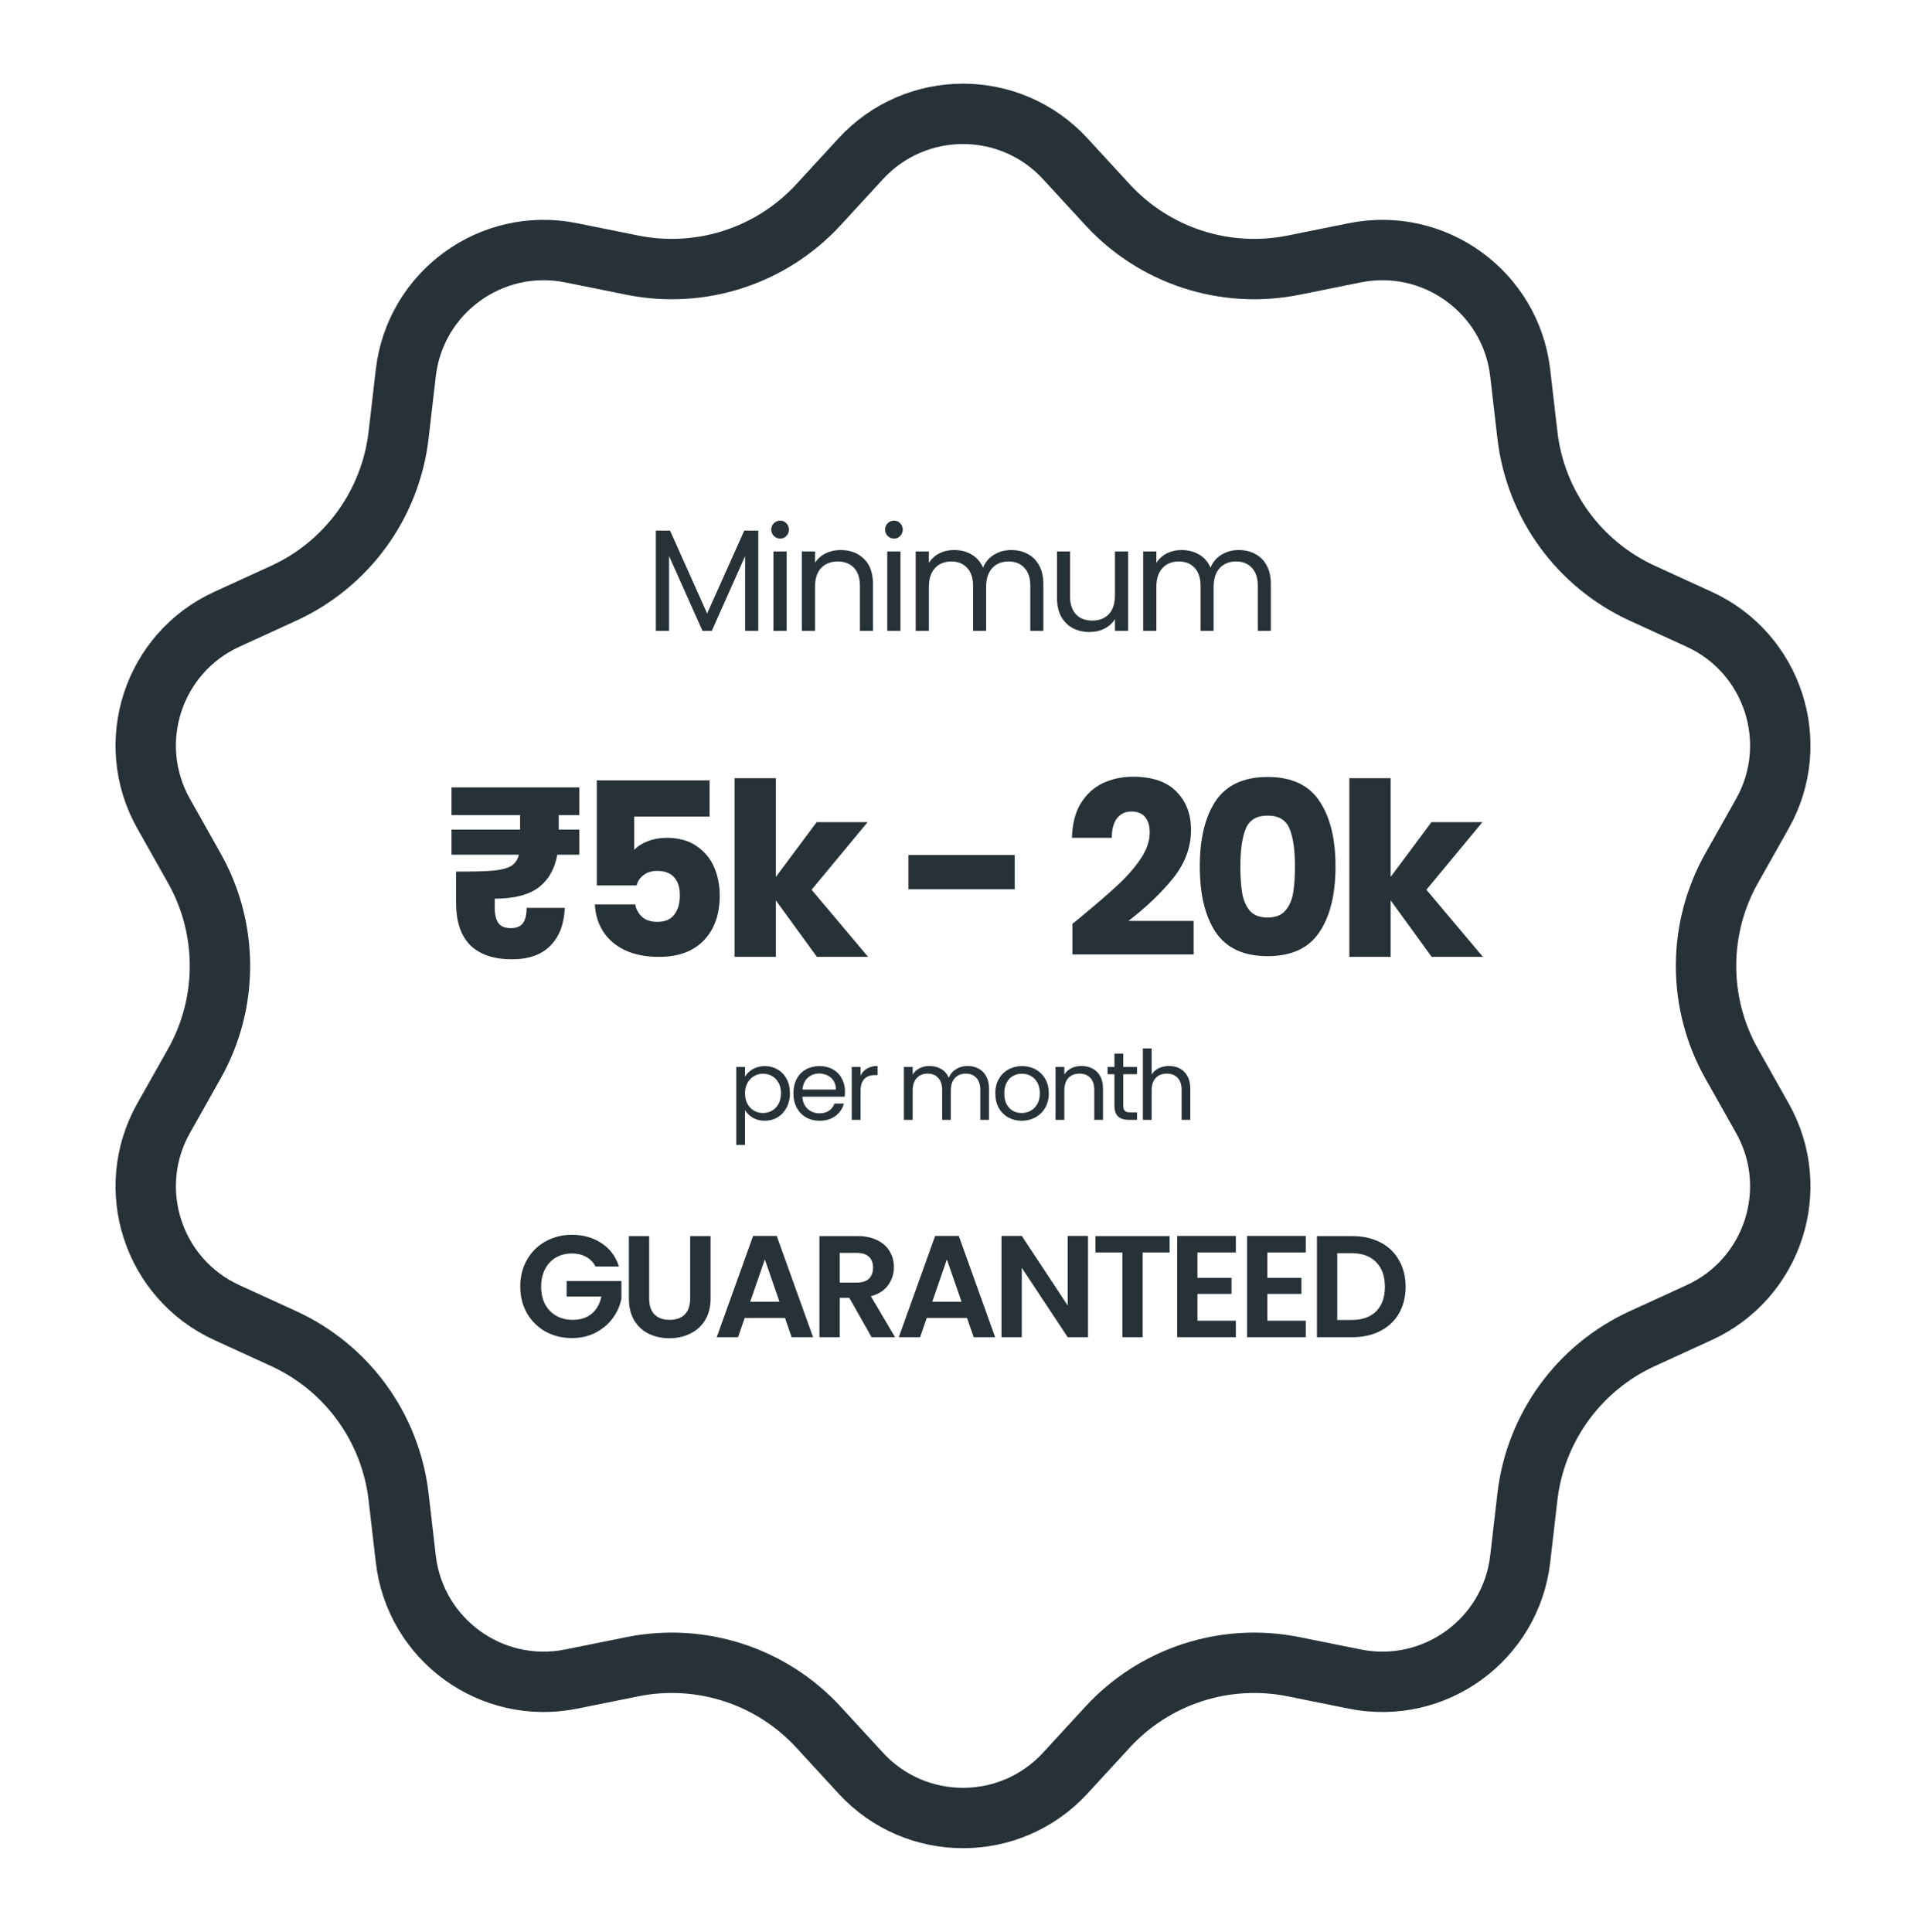 <svg width="319" height="320" viewBox="0 0 319 320" fill="none" xmlns="http://www.w3.org/2000/svg">
<path d="M142.572 26.288C151.684 16.383 167.316 16.383 176.428 26.288L183.44 33.912C191.252 42.404 202.933 46.2 214.245 43.921L224.399 41.875C237.593 39.217 250.239 48.406 251.789 61.775L252.981 72.064C254.309 83.527 261.528 93.463 272.019 98.268L281.436 102.582C293.673 108.186 298.503 123.054 291.898 134.78L286.815 143.805C281.152 153.859 281.152 166.141 286.815 176.195L291.898 185.22C298.503 196.947 293.673 211.814 281.436 217.418L272.019 221.732C261.528 226.537 254.309 236.473 252.981 247.936L251.789 258.225C250.239 271.594 237.593 280.783 224.399 278.125L214.245 276.079C202.933 273.8 191.252 277.595 183.44 286.088L176.428 293.712C167.316 303.617 151.684 303.617 142.572 293.712L135.56 286.088C127.748 277.595 116.067 273.8 104.755 276.079L94.601 278.125C81.407 280.783 68.76 271.594 67.212 258.225L66.019 247.936C64.691 236.473 57.472 226.537 46.981 221.732L37.564 217.418C25.327 211.814 20.497 196.946 27.102 185.22L32.185 176.195C37.848 166.141 37.848 153.859 32.185 143.805L27.102 134.78C20.497 123.054 25.327 108.186 37.564 102.582L46.981 98.268C57.472 93.463 64.691 83.527 66.019 72.064L67.212 61.775C68.76 48.406 81.407 39.217 94.601 41.875L104.755 43.921C116.067 46.2 127.748 42.404 135.56 33.912L142.572 26.288Z" stroke="#263238" stroke-width="10"/>
<path d="M125.596 87.892V104.5H123.412V92.116L117.892 104.5H116.356L110.812 92.092V104.5H108.628V87.892H110.98L117.124 101.62L123.268 87.892H125.596ZM129.228 89.212C128.812 89.212 128.46 89.068 128.172 88.78C127.884 88.492 127.74 88.14 127.74 87.724C127.74 87.308 127.884 86.956 128.172 86.668C128.46 86.38 128.812 86.236 129.228 86.236C129.628 86.236 129.964 86.38 130.236 86.668C130.524 86.956 130.668 87.308 130.668 87.724C130.668 88.14 130.524 88.492 130.236 88.78C129.964 89.068 129.628 89.212 129.228 89.212ZM130.284 91.348V104.5H128.1V91.348H130.284ZM139.214 91.108C140.814 91.108 142.11 91.596 143.102 92.572C144.094 93.532 144.59 94.924 144.59 96.748V104.5H142.43V97.06C142.43 95.748 142.102 94.748 141.446 94.06C140.79 93.356 139.894 93.004 138.758 93.004C137.606 93.004 136.686 93.364 135.998 94.084C135.326 94.804 134.99 95.852 134.99 97.228V104.5H132.806V91.348H134.99V93.22C135.422 92.548 136.006 92.028 136.742 91.66C137.494 91.292 138.318 91.108 139.214 91.108ZM148.085 89.212C147.669 89.212 147.317 89.068 147.029 88.78C146.741 88.492 146.597 88.14 146.597 87.724C146.597 87.308 146.741 86.956 147.029 86.668C147.317 86.38 147.669 86.236 148.085 86.236C148.485 86.236 148.821 86.38 149.093 86.668C149.381 86.956 149.525 87.308 149.525 87.724C149.525 88.14 149.381 88.492 149.093 88.78C148.821 89.068 148.485 89.212 148.085 89.212ZM149.141 91.348V104.5H146.957V91.348H149.141ZM167.48 91.108C168.504 91.108 169.416 91.324 170.216 91.756C171.016 92.172 171.648 92.804 172.112 93.652C172.576 94.5 172.808 95.532 172.808 96.748V104.5H170.648V97.06C170.648 95.748 170.32 94.748 169.664 94.06C169.024 93.356 168.152 93.004 167.048 93.004C165.912 93.004 165.008 93.372 164.336 94.108C163.664 94.828 163.328 95.876 163.328 97.252V104.5H161.168V97.06C161.168 95.748 160.84 94.748 160.184 94.06C159.544 93.356 158.672 93.004 157.568 93.004C156.432 93.004 155.528 93.372 154.856 94.108C154.184 94.828 153.848 95.876 153.848 97.252V104.5H151.664V91.348H153.848V93.244C154.28 92.556 154.856 92.028 155.576 91.66C156.312 91.292 157.12 91.108 158 91.108C159.104 91.108 160.08 91.356 160.928 91.852C161.776 92.348 162.408 93.076 162.824 94.036C163.192 93.108 163.8 92.388 164.648 91.876C165.496 91.364 166.44 91.108 167.48 91.108ZM186.854 91.348V104.5H184.67V102.556C184.254 103.228 183.67 103.756 182.918 104.14C182.182 104.508 181.366 104.692 180.47 104.692C179.446 104.692 178.526 104.484 177.71 104.068C176.894 103.636 176.246 102.996 175.766 102.148C175.302 101.3 175.07 100.268 175.07 99.052V91.348H177.23V98.764C177.23 100.06 177.558 101.06 178.214 101.764C178.87 102.452 179.766 102.796 180.902 102.796C182.07 102.796 182.99 102.436 183.662 101.716C184.334 100.996 184.67 99.948 184.67 98.572V91.348H186.854ZM205.158 91.108C206.182 91.108 207.094 91.324 207.894 91.756C208.694 92.172 209.326 92.804 209.79 93.652C210.254 94.5 210.486 95.532 210.486 96.748V104.5H208.326V97.06C208.326 95.748 207.998 94.748 207.342 94.06C206.702 93.356 205.83 93.004 204.726 93.004C203.59 93.004 202.686 93.372 202.014 94.108C201.342 94.828 201.006 95.876 201.006 97.252V104.5H198.846V97.06C198.846 95.748 198.518 94.748 197.862 94.06C197.222 93.356 196.35 93.004 195.246 93.004C194.11 93.004 193.206 93.372 192.534 94.108C191.862 94.828 191.526 95.876 191.526 97.252V104.5H189.342V91.348H191.526V93.244C191.958 92.556 192.534 92.028 193.254 91.66C193.99 91.292 194.798 91.108 195.678 91.108C196.782 91.108 197.758 91.356 198.606 91.852C199.454 92.348 200.086 93.076 200.502 94.036C200.87 93.108 201.478 92.388 202.326 91.876C203.174 91.364 204.118 91.108 205.158 91.108Z" fill="#263238"/>
<path d="M92.542 135.02V137.42H95.942V141.58H92.302C91.875 143.953 90.835 145.767 89.182 147.02C87.528 148.247 85.115 148.86 81.942 148.86V150.46C81.942 151.5 82.142 152.313 82.542 152.9C82.942 153.46 83.635 153.74 84.622 153.74C85.555 153.74 86.222 153.46 86.622 152.9C87.022 152.34 87.222 151.5 87.222 150.38H93.542C93.435 153.073 92.635 155.167 91.142 156.66C89.675 158.153 87.555 158.9 84.782 158.9C81.795 158.9 79.502 158.127 77.902 156.58C76.328 155.007 75.542 152.66 75.542 149.54V144.38C78.315 144.38 80.355 144.327 81.662 144.22C82.995 144.087 83.982 143.833 84.622 143.46C85.288 143.06 85.728 142.433 85.942 141.58H74.782V137.42H86.142V135.02H74.782V130.42H95.942V135.02H92.542ZM117.528 135.26H105.048V140.78C105.581 140.193 106.328 139.713 107.288 139.34C108.248 138.967 109.288 138.78 110.408 138.78C112.408 138.78 114.061 139.233 115.368 140.14C116.701 141.047 117.675 142.22 118.288 143.66C118.901 145.1 119.208 146.66 119.208 148.34C119.208 151.46 118.328 153.94 116.568 155.78C114.808 157.593 112.328 158.5 109.128 158.5C106.995 158.5 105.141 158.14 103.568 157.42C101.995 156.673 100.781 155.647 99.928 154.34C99.075 153.033 98.608 151.527 98.528 149.82H105.208C105.368 150.647 105.755 151.34 106.368 151.9C106.981 152.433 107.821 152.7 108.888 152.7C110.141 152.7 111.075 152.3 111.688 151.5C112.301 150.7 112.608 149.633 112.608 148.3C112.608 146.993 112.288 145.993 111.648 145.3C111.008 144.607 110.075 144.26 108.848 144.26C107.941 144.26 107.195 144.487 106.608 144.94C106.021 145.367 105.635 145.94 105.448 146.66H98.848V129.26H117.528V135.26ZM135.304 158.5L128.504 149.14V158.5H121.664V128.9H128.504V145.26L135.264 136.18H143.704L134.424 147.38L143.784 158.5H135.304ZM168.067 141.62V147.3H150.467V141.62H168.067ZM177.626 153.02C178.533 152.3 178.946 151.967 178.866 152.02C181.48 149.86 183.533 148.087 185.026 146.7C186.546 145.313 187.826 143.86 188.866 142.34C189.906 140.82 190.426 139.34 190.426 137.9C190.426 136.807 190.173 135.953 189.666 135.34C189.16 134.727 188.4 134.42 187.386 134.42C186.373 134.42 185.573 134.807 184.986 135.58C184.426 136.327 184.146 137.393 184.146 138.78H177.546C177.6 136.513 178.08 134.62 178.986 133.1C179.92 131.58 181.133 130.46 182.626 129.74C184.146 129.02 185.826 128.66 187.666 128.66C190.84 128.66 193.226 129.473 194.826 131.1C196.453 132.727 197.266 134.847 197.266 137.46C197.266 140.313 196.293 142.967 194.346 145.42C192.4 147.847 189.92 150.22 186.906 152.54H197.706V158.1H177.626V153.02ZM198.718 143.5C198.718 138.913 199.598 135.3 201.358 132.66C203.145 130.02 206.011 128.7 209.958 128.7C213.905 128.7 216.758 130.02 218.518 132.66C220.305 135.3 221.198 138.913 221.198 143.5C221.198 148.14 220.305 151.78 218.518 154.42C216.758 157.06 213.905 158.38 209.958 158.38C206.011 158.38 203.145 157.06 201.358 154.42C199.598 151.78 198.718 148.14 198.718 143.5ZM214.478 143.5C214.478 140.807 214.185 138.74 213.598 137.3C213.011 135.833 211.798 135.1 209.958 135.1C208.118 135.1 206.905 135.833 206.318 137.3C205.731 138.74 205.438 140.807 205.438 143.5C205.438 145.313 205.545 146.82 205.758 148.02C205.971 149.193 206.398 150.153 207.038 150.9C207.705 151.62 208.678 151.98 209.958 151.98C211.238 151.98 212.198 151.62 212.838 150.9C213.505 150.153 213.945 149.193 214.158 148.02C214.371 146.82 214.478 145.313 214.478 143.5ZM237.132 158.5L230.332 149.14V158.5H223.492V128.9H230.332V145.26L237.092 136.18H245.532L236.252 147.38L245.612 158.5H237.132Z" fill="#263238"/>
<path d="M123.396 178.348C123.684 177.847 124.11 177.431 124.676 177.1C125.252 176.759 125.918 176.588 126.676 176.588C127.454 176.588 128.158 176.775 128.788 177.148C129.428 177.521 129.929 178.049 130.292 178.732C130.654 179.404 130.836 180.188 130.836 181.084C130.836 181.969 130.654 182.759 130.292 183.452C129.929 184.145 129.428 184.684 128.788 185.068C128.158 185.452 127.454 185.644 126.676 185.644C125.929 185.644 125.268 185.479 124.692 185.148C124.126 184.807 123.694 184.385 123.396 183.884V189.66H121.94V176.732H123.396V178.348ZM129.348 181.084C129.348 180.423 129.214 179.847 128.948 179.356C128.681 178.865 128.318 178.492 127.86 178.236C127.412 177.98 126.916 177.852 126.372 177.852C125.838 177.852 125.342 177.985 124.884 178.252C124.436 178.508 124.073 178.887 123.796 179.388C123.529 179.879 123.396 180.449 123.396 181.1C123.396 181.761 123.529 182.343 123.796 182.844C124.073 183.335 124.436 183.713 124.884 183.98C125.342 184.236 125.838 184.364 126.372 184.364C126.916 184.364 127.412 184.236 127.86 183.98C128.318 183.713 128.681 183.335 128.948 182.844C129.214 182.343 129.348 181.756 129.348 181.084ZM139.952 180.78C139.952 181.057 139.936 181.351 139.904 181.66H132.896C132.95 182.524 133.243 183.201 133.776 183.692C134.32 184.172 134.976 184.412 135.744 184.412C136.374 184.412 136.896 184.268 137.312 183.98C137.739 183.681 138.038 183.287 138.208 182.796H139.776C139.542 183.639 139.072 184.327 138.368 184.86C137.664 185.383 136.79 185.644 135.744 185.644C134.912 185.644 134.166 185.457 133.504 185.084C132.854 184.711 132.342 184.183 131.968 183.5C131.595 182.807 131.408 182.007 131.408 181.1C131.408 180.193 131.59 179.399 131.952 178.716C132.315 178.033 132.822 177.511 133.472 177.148C134.134 176.775 134.891 176.588 135.744 176.588C136.576 176.588 137.312 176.769 137.952 177.132C138.592 177.495 139.083 177.996 139.424 178.636C139.776 179.265 139.952 179.98 139.952 180.78ZM138.448 180.476C138.448 179.921 138.326 179.447 138.08 179.052C137.835 178.647 137.499 178.343 137.072 178.14C136.656 177.927 136.192 177.82 135.68 177.82C134.944 177.82 134.315 178.055 133.792 178.524C133.28 178.993 132.987 179.644 132.912 180.476H138.448ZM142.53 178.156C142.786 177.655 143.149 177.265 143.618 176.988C144.098 176.711 144.68 176.572 145.362 176.572V178.076H144.978C143.346 178.076 142.53 178.961 142.53 180.732V185.5H141.074V176.732H142.53V178.156ZM160.253 176.572C160.935 176.572 161.543 176.716 162.077 177.004C162.61 177.281 163.031 177.703 163.341 178.268C163.65 178.833 163.805 179.521 163.805 180.332V185.5H162.365V180.54C162.365 179.665 162.146 178.999 161.709 178.54C161.282 178.071 160.701 177.836 159.965 177.836C159.207 177.836 158.605 178.081 158.157 178.572C157.709 179.052 157.485 179.751 157.485 180.668V185.5H156.045V180.54C156.045 179.665 155.826 178.999 155.389 178.54C154.962 178.071 154.381 177.836 153.645 177.836C152.887 177.836 152.285 178.081 151.837 178.572C151.389 179.052 151.165 179.751 151.165 180.668V185.5H149.709V176.732H151.165V177.996C151.453 177.537 151.837 177.185 152.317 176.94C152.807 176.695 153.346 176.572 153.933 176.572C154.669 176.572 155.319 176.737 155.885 177.068C156.45 177.399 156.871 177.884 157.149 178.524C157.394 177.905 157.799 177.425 158.365 177.084C158.93 176.743 159.559 176.572 160.253 176.572ZM169.217 185.644C168.396 185.644 167.649 185.457 166.977 185.084C166.316 184.711 165.793 184.183 165.409 183.5C165.036 182.807 164.849 182.007 164.849 181.1C164.849 180.204 165.041 179.415 165.425 178.732C165.82 178.039 166.353 177.511 167.025 177.148C167.697 176.775 168.449 176.588 169.281 176.588C170.113 176.588 170.865 176.775 171.537 177.148C172.209 177.511 172.737 178.033 173.121 178.716C173.516 179.399 173.713 180.193 173.713 181.1C173.713 182.007 173.51 182.807 173.105 183.5C172.71 184.183 172.172 184.711 171.489 185.084C170.806 185.457 170.049 185.644 169.217 185.644ZM169.217 184.364C169.74 184.364 170.23 184.241 170.689 183.996C171.148 183.751 171.516 183.383 171.793 182.892C172.081 182.401 172.225 181.804 172.225 181.1C172.225 180.396 172.086 179.799 171.809 179.308C171.532 178.817 171.169 178.455 170.721 178.22C170.273 177.975 169.788 177.852 169.265 177.852C168.732 177.852 168.241 177.975 167.793 178.22C167.356 178.455 167.004 178.817 166.737 179.308C166.47 179.799 166.337 180.396 166.337 181.1C166.337 181.815 166.465 182.417 166.721 182.908C166.988 183.399 167.34 183.767 167.777 184.012C168.214 184.247 168.694 184.364 169.217 184.364ZM179.099 176.572C180.166 176.572 181.03 176.897 181.691 177.548C182.353 178.188 182.683 179.116 182.683 180.332V185.5H181.243V180.54C181.243 179.665 181.025 178.999 180.587 178.54C180.15 178.071 179.553 177.836 178.795 177.836C178.027 177.836 177.414 178.076 176.955 178.556C176.507 179.036 176.283 179.735 176.283 180.652V185.5H174.827V176.732H176.283V177.98C176.571 177.532 176.961 177.185 177.451 176.94C177.953 176.695 178.502 176.572 179.099 176.572ZM186.038 177.932V183.1C186.038 183.527 186.128 183.831 186.31 184.012C186.491 184.183 186.806 184.268 187.254 184.268H188.326V185.5H187.014C186.203 185.5 185.595 185.313 185.19 184.94C184.784 184.567 184.582 183.953 184.582 183.1V177.932H183.446V176.732H184.582V174.524H186.038V176.732H188.326V177.932H186.038ZM193.642 176.572C194.303 176.572 194.9 176.716 195.434 177.004C195.967 177.281 196.383 177.703 196.682 178.268C196.991 178.833 197.146 179.521 197.146 180.332V185.5H195.706V180.54C195.706 179.665 195.487 178.999 195.05 178.54C194.612 178.071 194.015 177.836 193.258 177.836C192.49 177.836 191.876 178.076 191.418 178.556C190.97 179.036 190.746 179.735 190.746 180.652V185.5H189.29V173.66H190.746V177.98C191.034 177.532 191.428 177.185 191.93 176.94C192.442 176.695 193.012 176.572 193.642 176.572Z" fill="#263238"/>
<path d="M98.65 209.788C98.266 209.084 97.738 208.548 97.066 208.18C96.394 207.812 95.61 207.628 94.714 207.628C93.722 207.628 92.842 207.852 92.074 208.3C91.306 208.748 90.706 209.388 90.274 210.22C89.842 211.052 89.626 212.012 89.626 213.1C89.626 214.22 89.842 215.196 90.274 216.028C90.722 216.86 91.338 217.5 92.122 217.948C92.906 218.396 93.818 218.62 94.858 218.62C96.138 218.62 97.186 218.284 98.002 217.612C98.818 216.924 99.354 215.972 99.61 214.756H93.85V212.188H102.922V215.116C102.698 216.284 102.218 217.364 101.482 218.356C100.746 219.348 99.794 220.148 98.626 220.756C97.474 221.348 96.178 221.644 94.738 221.644C93.122 221.644 91.658 221.284 90.346 220.564C89.05 219.828 88.026 218.812 87.274 217.516C86.538 216.22 86.17 214.748 86.17 213.1C86.17 211.452 86.538 209.98 87.274 208.684C88.026 207.372 89.05 206.356 90.346 205.636C91.658 204.9 93.114 204.532 94.714 204.532C96.602 204.532 98.242 204.996 99.634 205.924C101.026 206.836 101.986 208.124 102.514 209.788H98.65ZM107.52 204.748V215.116C107.52 216.252 107.816 217.124 108.408 217.732C109 218.324 109.832 218.62 110.904 218.62C111.992 218.62 112.832 218.324 113.424 217.732C114.016 217.124 114.312 216.252 114.312 215.116V204.748H117.696V215.092C117.696 216.516 117.384 217.724 116.76 218.716C116.152 219.692 115.328 220.428 114.288 220.924C113.264 221.42 112.12 221.668 110.856 221.668C109.608 221.668 108.472 221.42 107.448 220.924C106.44 220.428 105.64 219.692 105.048 218.716C104.456 217.724 104.16 216.516 104.16 215.092V204.748H107.52ZM130.014 218.308H123.342L122.238 221.5H118.71L124.734 204.724H128.646L134.67 221.5H131.118L130.014 218.308ZM129.102 215.62L126.678 208.612L124.254 215.62H129.102ZM144.362 221.5L140.666 214.972H139.082V221.5H135.722V204.748H142.01C143.306 204.748 144.41 204.98 145.322 205.444C146.234 205.892 146.914 206.508 147.362 207.292C147.826 208.06 148.058 208.924 148.058 209.884C148.058 210.988 147.738 211.988 147.098 212.884C146.458 213.764 145.506 214.372 144.242 214.708L148.25 221.5H144.362ZM139.082 212.452H141.89C142.802 212.452 143.482 212.236 143.93 211.804C144.378 211.356 144.602 210.74 144.602 209.956C144.602 209.188 144.378 208.596 143.93 208.18C143.482 207.748 142.802 207.532 141.89 207.532H139.082V212.452ZM160.169 218.308H153.497L152.393 221.5H148.865L154.889 204.724H158.801L164.825 221.5H161.273L160.169 218.308ZM159.257 215.62L156.833 208.612L154.409 215.62H159.257ZM180.204 221.5H176.844L169.236 210.004V221.5H165.876V204.724H169.236L176.844 216.244V204.724H180.204V221.5ZM193.725 204.748V207.46H189.261V221.5H185.901V207.46H181.437V204.748H193.725ZM198.336 207.46V211.66H203.976V214.324H198.336V218.764H204.696V221.5H194.976V204.724H204.696V207.46H198.336ZM209.91 207.46V211.66H215.55V214.324H209.91V218.764H216.27V221.5H206.55V204.724H216.27V207.46H209.91ZM223.979 204.748C225.739 204.748 227.283 205.092 228.611 205.78C229.955 206.468 230.987 207.452 231.707 208.732C232.443 209.996 232.811 211.468 232.811 213.148C232.811 214.828 232.443 216.3 231.707 217.564C230.987 218.812 229.955 219.78 228.611 220.468C227.283 221.156 225.739 221.5 223.979 221.5H218.123V204.748H223.979ZM223.859 218.644C225.619 218.644 226.979 218.164 227.939 217.204C228.899 216.244 229.379 214.892 229.379 213.148C229.379 211.404 228.899 210.044 227.939 209.068C226.979 208.076 225.619 207.58 223.859 207.58H221.483V218.644H223.859Z" fill="#263238"/>
</svg>

